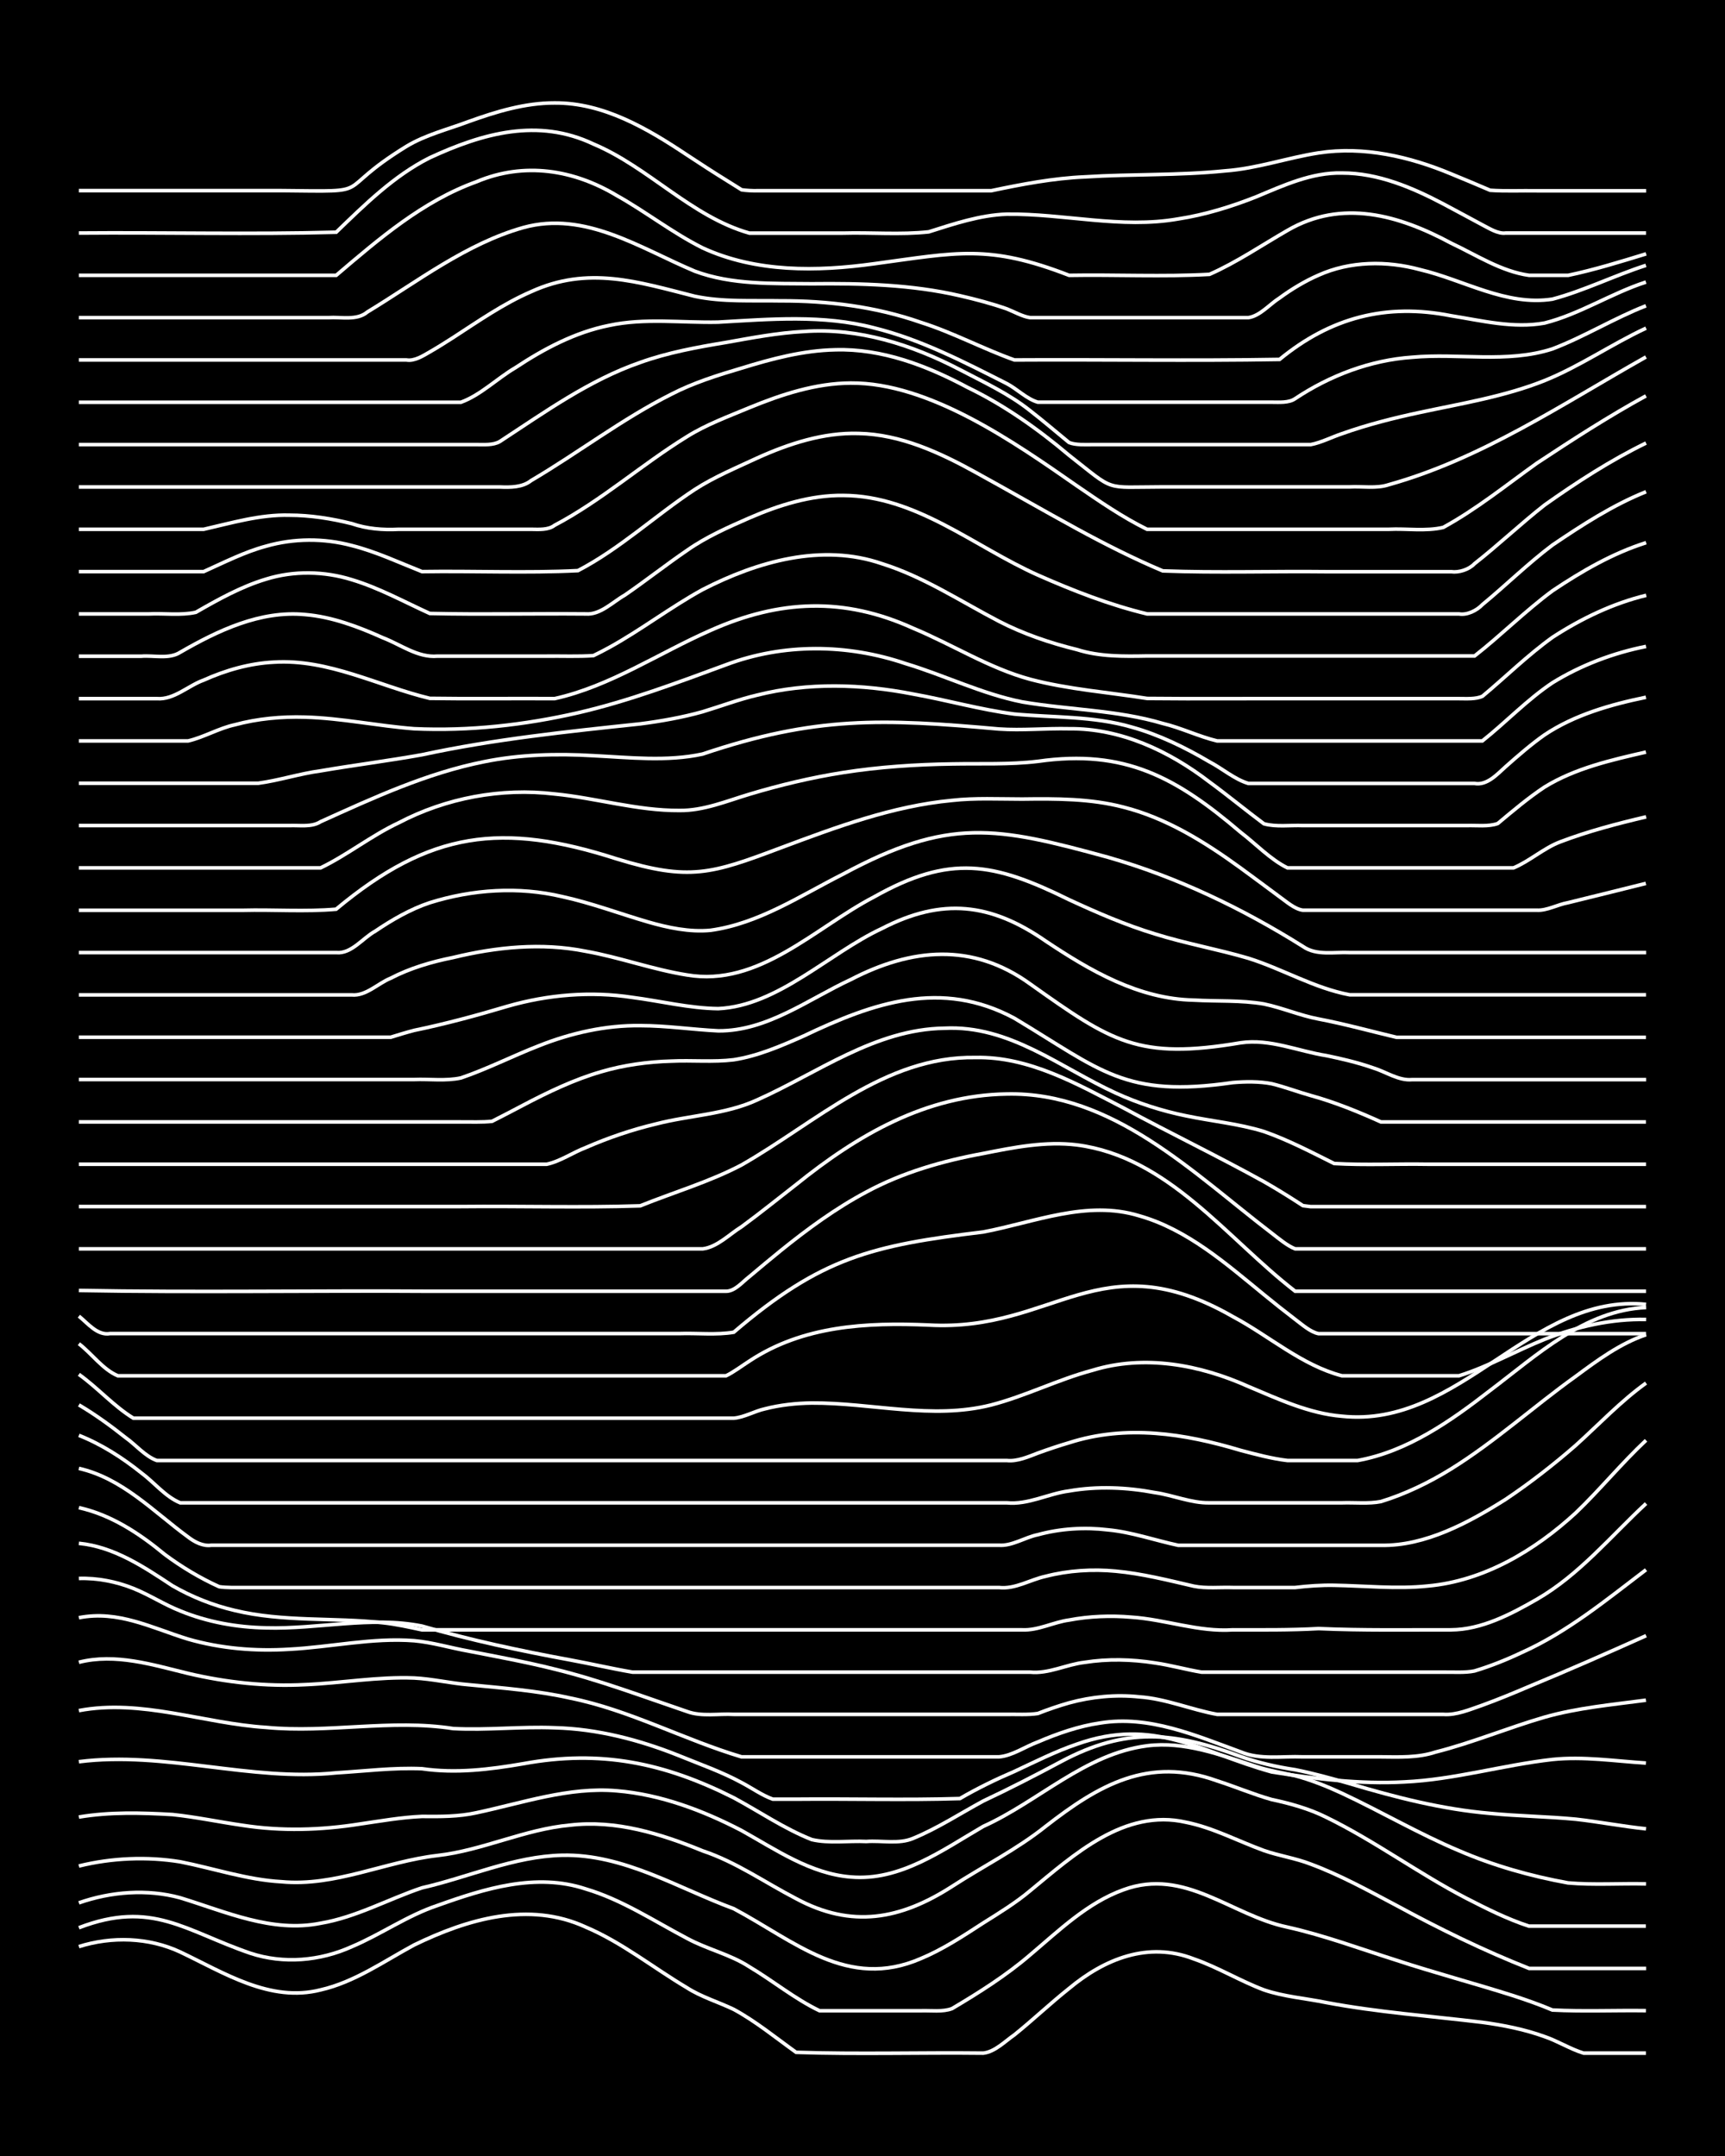 <?xml version="1.0" encoding="UTF-8"?><svg id="a" xmlns="http://www.w3.org/2000/svg" width="1920" height="2400" viewBox="0 0 192 240"><defs><style>.b{fill:none;stroke:#fff;stroke-miterlimit:10;stroke-width:.4px;}.c{stroke-width:0px;}</style></defs><rect class="c" width="192" height="240"/><path class="b" d="M8.78,216.69c3.66-1.16,7.79-1.03,11.28.6,4.86,2.31,10.01,5.65,15.62,4.22,3.78-.86,7.05-3.19,10.41-5,5.94-2.89,12.77-4.9,19.09-2,4.04,1.71,7.54,4.54,11.28,6.76,1.58,1.02,3.53,1.6,5.21,2.41,2.44,1.32,4.69,3.17,6.94,4.78,6.92.23,13.9.01,20.83.09,1.3-.14,2.44-1.33,3.47-2.04,2.03-1.63,4.03-3.53,6.07-5.15,3.97-3.31,8.82-5.27,13.89-3.3,2.67.92,5.17,2.46,7.81,3.45,2.21.76,4.67.94,6.94,1.41,5.72,1.08,11.58,1.5,17.36,2.2,2.32.31,4.74.79,6.94,1.59,1.43.48,2.89,1.4,4.34,1.84,2.28,0,4.66,0,6.94,0"/><path class="b" d="M8.78,214.59c8.14-3.13,11.86.37,19.09,2.84,3.69,1.22,7.76.86,11.28-.73,3.23-1.36,6.21-3.48,9.55-4.59,5.24-1.88,10.97-3.67,16.49-1.84,4.02,1.19,7.6,3.57,11.28,5.5,2.21,1.21,4.82,1.78,6.94,3.17,2.61,1.55,5.07,3.58,7.81,4.89,1.99,0,4.09,0,6.07,0,1.69,0,3.52,0,5.21,0,1.09-.04,2.43.16,3.47-.24,2.99-1.77,6.04-3.7,8.68-5.97,3.21-2.71,6.39-5.82,10.41-7.26,6.83-2.5,11.97,2.85,18.22,4.16,4.12.92,8.14,2.42,12.15,3.69,4.29,1.41,8.71,2.58,13.02,3.95,1.41.46,2.98,1.01,4.34,1.59,3.44.18,6.97.02,10.41.07"/><path class="b" d="M8.78,211.82c3.57-1.25,7.61-1.57,11.28-.56,5.05,1.54,10.22,3.92,15.62,2.83,3.94-.66,7.53-2.68,11.28-3.94,5.19-1.18,10.23-3.51,15.62-3.63,6.84-.15,12.87,3.66,19.09,5.95,6.79,3.61,12.66,9.1,20.83,5.55,2.43-1.01,4.74-2.53,6.94-3.96,1.74-1.09,3.63-2.25,5.21-3.58,4.89-4.02,10.51-9.2,17.36-7.63,3.01.6,5.81,2.11,8.68,3.15,1.66.58,3.56.86,5.21,1.51,3.29,1.22,6.45,2.97,9.55,4.61,4.77,2.59,9.7,5.01,14.75,7,4.32,0,8.7,0,13.02,0"/><path class="b" d="M8.78,207.72c3.64-.9,7.58-1.07,11.28-.47,3.74.74,7.45,2.01,11.28,2.22,5.98.56,11.53-2.25,17.36-2.92,5.02-.57,9.71-2.93,14.75-3.38,5.08-.6,10.1.95,14.75,2.86,3.71,1.23,6.97,3.54,10.41,5.32,6.19,3.34,11.62,2.33,17.36-1.36,3.44-2.23,7.2-4.11,10.41-6.68,5.92-4.61,11.46-7.82,19.09-5.07,2,.64,4.05,1.51,6.07,2.08,2.05.43,4.19,1.03,6.07,1.97,5.4,2.63,10.29,6.27,15.62,9.03,2.22,1.14,4.57,2.32,6.94,3.09,4.32,0,8.7,0,13.02,0"/><path class="b" d="M8.78,202.27c3.41-.58,6.97-.48,10.41-.28,2.59.27,5.23.83,7.81,1.2,4.3.67,8.73.54,13.02-.14,2.27-.33,4.64-.75,6.94-.85,2,.02,4.11.03,6.07-.41,5.14-1.09,10.29-2.9,15.62-2.44,4.86.4,9.59,2.18,13.89,4.42,3.82,2.13,7.67,4.81,12.15,5.17,5.51.48,10.22-3,14.75-5.63,6.16-2.78,11.32-8.07,18.22-8.97,4.18-.54,8.24,1.03,12.15,2.3,1.36.45,2.95.71,4.34,1.03,1.75.46,3.57,1.19,5.21,1.95,4.36,2.04,8.58,4.52,13.02,6.39,3.87,1.67,8,2.84,12.15,3.59,2.85.25,5.82.04,8.68.11"/><path class="b" d="M8.78,196.11c9.57-1.21,19.05,2.22,28.64,1.24,3.15-.19,6.38-.6,9.55-.46,3.76.55,7.57.08,11.28-.56,8.6-1.58,15.7-.1,23.43,3.8,2.86,1.54,5.64,3.45,8.68,4.65,1.93.45,4.1.11,6.07.21,1.68-.13,3.63.33,5.21-.35,2.7-1.11,5.24-2.77,7.81-4.16,2.91-1.37,5.85-2.88,8.68-4.4,7.18-3.83,12.55-3.32,19.96-.55,1.93.69,4.05,1.17,6.07,1.47,2.01.4,4.11.98,6.07,1.55,5.09,1.52,10.31,2.86,15.62,3.31,3.15.31,6.4.35,9.55.65,2.58.29,5.23.8,7.81,1.07"/><path class="b" d="M8.78,190.42c6.97-1.32,13.89,1.43,20.83,1.87,6.93.67,13.92-.95,20.83.13,3.74.2,7.54-.24,11.28-.09,4.77.12,9.48,1.35,13.89,3.12,2.3.94,4.76,1.8,6.94,2.99,1.09.57,2.3,1.43,3.47,1.84.77,0,1.83,0,2.6,0,6.06-.06,12.17.12,18.22-.07,1.92-1.12,4.03-2.15,6.07-3.02,2.25-1.05,4.58-2.23,6.94-3.03,8.62-3.08,13.83.92,21.7,3.09,4.85.77,9.83,1.38,14.75,1.11,5.56-.25,10.98-1.88,16.49-2.5,3.45-.36,6.97.18,10.41.4"/><path class="b" d="M8.78,185.04c4.08-1.03,8.2.28,12.15,1.24,4.24,1,8.66,1.48,13.02,1.25,4.04-.17,8.1-.9,12.15-.74,2,.1,4.08.59,6.07.75,3.75.37,7.59.65,11.28,1.48,6.62,1.33,12.68,4.64,19.09,6.55,9.54,0,19.1,0,28.64,0,1.5-.12,2.94-1.15,4.34-1.66,2.19-.94,4.57-1.77,6.94-2.11,5.43-.89,10.63,1.39,15.62,3.21,2.17.92,4.65.46,6.94.56,2.86,0,5.81,0,8.68,0,2.01.02,4.14.11,6.07-.53,4.11-1.04,8.09-2.71,12.15-3.89,3.66-1.04,7.53-1.39,11.28-1.89"/><path class="b" d="M8.78,180.08c4.39-.86,8.11,1.14,12.15,2.38,3.64,1.05,7.51,1.37,11.28,1.13,4.61-.24,9.25-1.31,13.89-.95,2.02.18,4.08.81,6.07,1.16,3.17.62,6.42,1.21,9.55,2,5.01,1.22,9.88,3.07,14.75,4.72,1.61.6,3.52.22,5.21.32,2.57,0,5.24,0,7.81,0,7.51,0,15.05,0,22.56,0,1.09-.02,2.39.07,3.47-.1,1.06-.42,2.37-.87,3.47-1.18,2.51-.69,5.22-.95,7.81-.67,2.96.2,5.8,1.43,8.68,1.95,8.38,0,16.79,0,25.17,0,1.46.11,2.99-.56,4.34-1.02,1.71-.62,3.53-1.37,5.21-2.09,4.36-1.8,8.72-3.72,13.02-5.65"/><path class="b" d="M8.78,175.71c2.04-.07,4.18.35,6.07,1.11,1.75.7,3.45,1.81,5.21,2.5,3,1.24,6.31,1.83,9.55,1.89,5.77.17,11.62-1.34,17.36-.2,5.41,1.57,10.95,2.75,16.49,3.77,2.29.42,4.65.97,6.94,1.36,1.99,0,4.09,0,6.07,0,12.72,0,25.46,0,38.18,0,2.07.21,4.04-.86,6.07-1.09,2.56-.41,5.26-.34,7.81.06,1.71.24,3.51.75,5.21,1.03,2.86,0,5.81,0,8.68,0,6.06,0,12.16,0,18.22,0,1.08-.02,2.4.09,3.47-.13,1.74-.52,3.57-1.25,5.21-2.03,5.11-2.28,9.47-5.88,13.89-9.24"/><path class="b" d="M8.78,171.8c3.91.38,7.23,2.62,10.41,4.72,2.14,1.24,4.54,2.19,6.94,2.75,5.39,1.3,11.02.77,16.49,1.37,1.41.15,2.95.49,4.34.79,4.32,0,8.7,0,13.02,0,8.67,0,17.37,0,26.03,0,9.25,0,18.52,0,27.77,0,1.75.09,3.49-.86,5.21-1.09,2.25-.43,4.66-.52,6.94-.32,3.78.25,7.47,1.67,11.28,1.41,3.16,0,6.39.04,9.55-.14,4.9.22,9.85.13,14.75.14,3.4-.02,6.66-1.74,9.55-3.4,4.7-2.71,8.22-7.01,12.15-10.66"/><path class="b" d="M8.78,167.83c3.59.79,6.76,2.89,9.55,5.2,1.86,1.39,3.96,2.65,6.07,3.6.78.12,1.82.09,2.6.09,17.93,0,35.87,0,53.81,0,10.12,0,20.26,0,30.37,0,1.81.21,3.49-.88,5.21-1.25,2.51-.65,5.23-.82,7.81-.57,2.91.27,5.83,1.01,8.68,1.67,1.37.28,2.95.1,4.34.15,2.28,0,4.66,0,6.94,0,1.38-.17,2.95-.28,4.34-.25,3.45.06,6.97.44,10.41.08,6.27-.56,11.94-3.96,16.49-8.15,2.67-2.56,5.11-5.54,7.81-8.07"/><path class="b" d="M8.78,163.46c4.83,1.09,8.3,4.81,12.15,7.63.72.56,1.67,1.06,2.6.92,1.1,0,2.38,0,3.47,0,17.35,0,34.72,0,52.07,0,10.7,0,21.41,0,32.11,0,1.47.11,2.92-.89,4.34-1.17,2.51-.69,5.23-.85,7.81-.54,2.64.25,5.24,1.17,7.81,1.72,7.51,0,15.05,0,22.56,0,4.95.1,9.8-2.54,13.89-5.12,2.7-1.81,5.36-3.88,7.81-6.02,2.55-2.3,5.01-4.91,7.81-6.92"/><path class="b" d="M8.78,159.78c2.49.98,4.86,2.5,6.94,4.17,1.42,1.04,2.69,2.67,4.34,3.34,1.1,0,2.38,0,3.47,0,4.03,0,8.12,0,12.15,0,13.88,0,27.78,0,41.66,0,11.56,0,23.15,0,34.71,0,2.38.24,4.62-1.02,6.94-1.32,3.13-.55,6.43-.41,9.55.18,2,.28,4.04,1.18,6.07,1.14,4.9,0,9.85,0,14.75,0,1.39-.05,2.97.13,4.34-.14,2.72-.83,5.39-2.13,7.81-3.63,4.89-3.04,9.21-6.97,13.89-10.32,2.4-1.78,4.95-3.66,7.81-4.62"/><path class="b" d="M8.78,156.39c1.79,1.05,3.59,2.36,5.21,3.65,1.11.78,2.17,2.08,3.47,2.54,6.35,0,12.74,0,19.09,0,13.88,0,27.78,0,41.66,0,11.27,0,22.57,0,33.85,0,1.16.13,2.42-.43,3.47-.83,1.07-.39,2.37-.83,3.47-1.15,6.36-2.04,12.83-1.03,19.09.85,1.67.44,3.49.93,5.21,1.13,2.57,0,5.24,0,7.81,0,5.57-1.01,10.37-4.4,14.75-7.8,5.18-3.91,10.54-8.94,17.36-9.23"/><path class="b" d="M8.78,152.99c2.08,1.48,3.9,3.56,6.07,4.88,15.62,0,31.25,0,46.86,0,6.64,0,13.32,0,19.96,0,1.15-.09,2.35-.8,3.47-1.04,1.66-.43,3.5-.63,5.21-.65,6.64-.04,13.38,1.88,19.96.22,3.83-.99,7.46-2.84,11.28-3.86,5.78-1.78,11.95-.63,17.36,1.8,3.34,1.4,6.76,3.01,10.41,3.31,13.17,1.39,21.02-13.75,33.85-12.45"/><path class="b" d="M8.78,149.58c1.43,1.09,2.66,2.87,4.34,3.57,2.58,0,5.24,0,7.81,0,6.35,0,12.74,0,19.09,0,11.85,0,23.73,0,35.58,0,1.69,0,3.52,0,5.21,0,.83-.39,1.83-1.15,2.6-1.64,5.96-3.95,13.03-4.31,19.96-4.01,14.02.79,19.04-9.43,33.85-.94,4.03,2.14,7.68,5.43,12.15,6.59,4.32,0,8.7,0,13.02,0,3.28-1.03,6.36-2.79,9.55-4.07,3.56-1.4,7.44-2.29,11.28-2.2"/><path class="b" d="M8.78,146.51c.99.79,2.05,2.19,3.47,1.94,2.28,0,4.66,0,6.94,0,5.48,0,11.01,0,16.49,0,9.83,0,19.68,0,29.51,0,3.45,0,6.97,0,10.41,0,1.98-.07,4.12.18,6.07-.15,9.76-8.35,15.43-9.67,27.77-11.16,5.7-1.08,11.53-3.59,17.36-1.8,5.35,1.52,9.67,5.33,13.89,8.78,1.07.88,2.37,1.91,3.47,2.75.73.54,1.68,1.41,2.6,1.59,12.14,0,24.31,0,36.45,0"/><path class="b" d="M8.78,143.65c13,.24,26.04,0,39.05.09,10.99,0,21.99,0,32.98,0,1.01,0,1.86-1.07,2.6-1.63,1.08-.91,2.37-1.99,3.47-2.88,2.98-2.41,6.16-4.74,9.55-6.54,4.03-2.18,8.53-3.47,13.02-4.29,3.4-.68,6.94-1.38,10.41-.95,10.2,1.32,16.65,10.38,24.3,16.29h39.05"/><path class="b" d="M8.78,139.02c15.91,0,31.83,0,47.73,0,7.22,0,14.47,0,21.7,0,1.62-.19,2.99-1.64,4.34-2.47,2.02-1.48,4.09-3.15,6.07-4.69,6.83-5.51,14.42-9.94,23.43-10.08,11.8-.26,20.75,8.81,29.51,15.5.73.56,1.73,1.41,2.6,1.74,1.39,0,2.95,0,4.34,0,2.86,0,5.81,0,8.68,0,8.67,0,17.37,0,26.03,0"/><path class="b" d="M8.78,134.31c14.17,0,28.35,0,42.52,0,6.64-.07,13.33.14,19.96-.08,3.74-1.51,7.71-2.67,11.28-4.55,8.25-4.71,15.94-12.13,26.03-11.96,5.97-.13,11.34,2.96,16.49,5.62,5.16,2.79,10.49,5.36,15.62,8.2,1.1.63,2.4,1.42,3.47,2.11,0,0,.87.56.87.56l.87.11c4.03,0,8.12,0,12.15,0,8.38,0,16.79,0,25.17,0"/><path class="b" d="M8.78,129.6c13.01,0,26.04,0,39.05,0,4.32,0,8.7,0,13.02,0,1.49-.31,2.92-1.31,4.34-1.85,2.49-1.09,5.16-2,7.81-2.63,3.73-.97,7.75-1.05,11.28-2.68,6.76-3.02,13.14-7.87,20.83-7.98,7.26-.36,12.85,4.36,19.09,7.22,2.47,1.13,5.15,1.99,7.81,2.53,2.86.6,5.88.88,8.68,1.75,2.67.93,5.28,2.3,7.81,3.56,3.44.2,6.97.02,10.41.08,8.09,0,16.21,0,24.3,0"/><path class="b" d="M8.78,124.89c14.17,0,28.35,0,42.52,0,1.09-.01,2.38.05,3.47-.07,1.1-.55,2.38-1.23,3.47-1.8,2.76-1.45,5.67-2.85,8.68-3.72,2.51-.74,5.2-1.11,7.81-1.18,2.28-.11,4.67.13,6.94-.15,2.71-.42,5.32-1.56,7.81-2.66,7.73-3.69,15.3-6.34,23.43-1.96,9.65,5.78,12.29,8.9,24.3,7.16,1.39-.12,2.97-.14,4.34.13,1.41.34,2.94.92,4.34,1.31,2.66.73,5.3,1.81,7.81,2.94,1.98,0,4.09,0,6.07,0,7.8,0,15.63,0,23.43,0"/><path class="b" d="M8.78,120.17c9.54,0,19.1,0,28.64,0,2.87,0,5.81,0,8.68,0,1.69-.07,3.55.19,5.21-.18,2.94-1,5.79-2.46,8.68-3.58,3.57-1.42,7.43-2.29,11.28-2.24,2.88,0,5.81.44,8.68.58,5.43.04,10.02-3.52,14.75-5.71,6.76-3.51,13.54-4.15,19.96.49,9.08,6.45,12.03,8.48,23.43,6.55,3.25-.48,6.38.93,9.55,1.43,1.71.35,3.56.79,5.21,1.37,1.39.42,2.83,1.45,4.34,1.3,8.67,0,17.37,0,26.03,0"/><path class="b" d="M8.78,115.46c10.12,0,20.26,0,30.37,0,1.4,0,2.95,0,4.34,0,.78-.24,1.82-.56,2.6-.76,3.49-.72,7-1.67,10.41-2.69,4.49-1.29,9.26-1.69,13.89-.98,3.16.41,6.35,1.21,9.55,1.25,6.66-.31,12.32-6.17,18.22-8.92,6.7-3.46,12.1-2.85,18.22,1.39,4.95,3.31,10.37,6.46,16.49,6.58,2.57.15,5.26-.01,7.81.43,2.02.42,4.04,1.29,6.07,1.67,2.89.55,5.82,1.36,8.68,2.04,9.25,0,18.52,0,27.77,0"/><path class="b" d="M8.78,110.75c10.12,0,20.26,0,30.37,0,1.58.15,2.94-1.3,4.34-1.86,2.15-1.12,4.57-1.83,6.94-2.3,4.8-1.17,9.87-1.68,14.75-.7,3.79.67,7.48,2.04,11.28,2.64,8.01,1.37,14.24-5.26,20.83-8.69,8.48-4.77,13.3-3.83,21.7.31,3.08,1.43,6.29,2.82,9.55,3.81,3.4,1.07,6.99,1.7,10.41,2.71,3.8,1.19,7.33,3.33,11.28,4.07,10.99,0,21.99,0,32.98,0"/><path class="b" d="M8.78,106.04c9.54,0,19.1,0,28.64,0,1.69.17,2.96-1.63,4.34-2.38,1.86-1.26,3.93-2.46,6.07-3.17,4.75-1.49,9.9-1.83,14.75-.68,3.22.7,6.39,1.9,9.55,2.82,2.22.64,4.62,1.15,6.94.93,5.36-.73,10.02-3.86,14.75-6.25,11.79-6.35,17.03-5.3,29.51-1.88,7.68,2.2,14.94,5.69,21.7,9.93,1.48,1.05,3.5.59,5.21.68,2.86,0,5.81,0,8.68,0,8.09,0,16.21,0,24.3,0"/><path class="b" d="M8.78,101.33c6.06,0,12.16,0,18.22,0,3.44-.09,6.99.18,10.41-.12,10.46-8.72,18.47-9.71,31.24-5.6,8.1,2.49,10.56,1.66,18.22-1.22,6.18-2.31,12.48-4.67,19.09-5.29,2.57-.29,5.24-.15,7.81-.15,3.76-.05,7.62-.06,11.28.9,4.78,1.21,9.07,3.89,13.02,6.76,1.4,1.02,2.95,2.18,4.34,3.21.73.51,1.68,1.38,2.6,1.5,8.67,0,17.37,0,26.03,0,1.14.07,2.36-.64,3.47-.83,2.87-.71,5.82-1.43,8.68-2.15"/><path class="b" d="M8.78,96.61c8.96,0,17.94,0,26.9,0,2.97-1.43,5.67-3.6,8.68-5.01,5.29-2.78,11.42-3.92,17.36-3.22,4.63.45,9.21,1.87,13.89,1.84,2.69.04,5.27-1.05,7.81-1.81,3.39-1.02,6.91-1.86,10.41-2.41,4-.63,8.1-.9,12.15-.96,3.16-.06,6.4.09,9.55-.29,9.68-1.38,15.39,1.79,22.56,7.9,1.68,1.28,3.3,3.02,5.21,3.96.76,0,1.84,0,2.6,0,7.51,0,15.05,0,22.56,0,1.78-.74,3.38-2.21,5.21-2.9,3.07-1.17,6.35-2.03,9.55-2.78"/><path class="b" d="M8.78,91.9c5.77,0,11.58,0,17.36,0,1.99,0,4.09,0,6.07,0,1.11-.05,2.49.21,3.47-.43,5.88-2.66,11.85-5.42,18.22-6.68,3.98-.81,8.11-.91,12.15-.67,4.02.2,8.17.68,12.15-.18,12.56-4.24,20.03-3.95,32.98-2.79,2.57.18,5.24-.09,7.81-.03,5.75-.06,11.14,2.48,15.62,5.92,2.02,1.48,4.07,3.17,6.07,4.66,1.35.38,2.95.14,4.34.2,6.06,0,12.16,0,18.22,0,1.09-.04,2.43.15,3.47-.23,1.64-1.37,3.42-2.88,5.21-4.06,3.39-2.09,7.44-3.01,11.28-3.89"/><path class="b" d="M8.78,87.19c6.64,0,13.32,0,19.96,0,2.3-.31,4.63-1.07,6.94-1.38,3.73-.64,7.55-1.12,11.28-1.79,8.01-1.73,16.17-2.58,24.3-3.44,2.31-.3,4.7-.72,6.94-1.35,1.99-.6,4.05-1.38,6.07-1.85,5.67-1.43,11.65-1.24,17.36-.12,3.75.67,7.5,1.74,11.28,2.23,4.33.4,8.8.21,13.02,1.44,3.04.84,5.97,2.27,8.68,3.87,1.41.73,2.81,1.96,4.34,2.41.76,0,1.84,0,2.6,0,7.51,0,15.05,0,22.56,0,1.4.26,2.53-1.02,3.47-1.86,1.34-1.19,2.87-2.52,4.34-3.55,3.34-2.23,7.38-3.38,11.28-4.18"/><path class="b" d="M8.78,82.48c4.03,0,8.12,0,12.15,0,1.74-.4,3.44-1.42,5.21-1.8,2.51-.68,5.21-.93,7.81-.85,4.06.11,8.11.98,12.15,1.29,6.1.28,12.28-.41,18.22-1.77,5.63-1.3,11.08-3.36,16.49-5.35,6.4-2.41,13.51-2.33,19.96-.14,4.36,1.31,8.54,3.39,13.02,4.28,5.18.88,10.55.89,15.62,2.39,2.03.48,4.05,1.47,6.07,1.95,2.86,0,5.81,0,8.68,0,6.93,0,13.9,0,20.83,0,2.62-2.08,5.02-4.62,7.81-6.48,3.16-1.95,6.77-3.32,10.41-4.04"/><path class="b" d="M8.78,77.77c2.87,0,5.81,0,8.68,0,1.9.15,3.49-1.45,5.21-2.06,2.44-1.1,5.13-1.87,7.81-2,6.08-.38,11.6,2.64,17.36,4.03,4.61.07,9.27,0,13.89.03,6.21-1.38,11.59-5.07,17.36-7.6,7.67-3.42,14.86-3.73,22.56-.23,4.35,1.81,8.44,4.44,13.02,5.68,4.24,1.12,8.69,1.44,13.02,2.13,5.77.06,11.58,0,17.36.02,4.32,0,8.7,0,13.02,0,1.39,0,2.95,0,4.34,0,.78,0,1.87.08,2.6-.27,2.58-2.15,5.07-4.61,7.81-6.57,3.17-2.06,6.72-3.77,10.41-4.66"/><path class="b" d="M8.78,73.05c2.28,0,4.66,0,6.94,0,1.39-.12,3.11.36,4.34-.44,4.2-2.42,8.91-4.67,13.89-4.2,3.01.25,5.94,1.36,8.68,2.59,1.96.75,3.89,2.24,6.07,2.04,4.03,0,8.12,0,12.15,0,1.69-.02,3.52.06,5.21-.06.45-.21,1.3-.66,1.74-.9,3.56-1.96,6.85-4.5,10.41-6.45,6.08-3.12,13.26-5.19,19.96-2.88,4.63,1.45,8.75,4.19,13.02,6.41,2.72,1.41,5.71,2.42,8.68,3.15,2.51.8,5.2.76,7.81.71,2.86,0,5.81,0,8.68,0,9.25,0,18.52,0,27.77,0,2.94-2.3,5.67-5.04,8.68-7.26,3.22-2.16,6.7-4.18,10.41-5.35"/><path class="b" d="M8.78,68.34c2.57,0,5.24,0,7.81,0,1.69-.08,3.55.19,5.21-.18,2.47-1.42,5.07-2.87,7.81-3.69,3.08-.96,6.47-.9,9.55.06,3,.9,5.84,2.47,8.68,3.76,5.77.13,11.59,0,17.36.05,1.61.13,3.01-1.34,4.34-2.09,2.32-1.59,4.62-3.41,6.94-4.99,2.11-1.49,4.59-2.58,6.94-3.61,3.27-1.42,6.82-2.54,10.41-2.5,8.14.03,14.59,5.7,21.7,8.87,3.91,1.73,7.99,3.32,12.15,4.32,6.64,0,13.32,0,19.96,0,3.74,0,7.54,0,11.28,0,1.08,0,2.39,0,3.47,0,.9.16,1.99-.38,2.6-1.03,2.61-2.15,5.11-4.61,7.81-6.64,3.28-2.22,6.72-4.45,10.41-5.93"/><path class="b" d="M8.78,63.63c4.61,0,9.27,0,13.89,0,2.25-1.01,4.55-2.19,6.94-2.83,3.09-.89,6.45-.9,9.55-.07,2.67.67,5.26,1.89,7.81,2.9,5.77-.09,11.6.18,17.36-.11,4.69-2.44,8.62-6.15,13.02-9.04,2.15-1.39,4.63-2.42,6.94-3.5,3.52-1.59,7.37-2.85,11.28-2.73,4.65.1,9.02,2.12,13.02,4.33,3.75,2.06,7.52,4.24,11.28,6.29,3.09,1.68,6.3,3.31,9.55,4.68,6.05.23,12.17.02,18.22.09,3.45,0,6.97,0,10.41,0,1.08,0,2.39,0,3.47,0,.87.12,1.99-.24,2.6-.89,2.64-2.07,5.17-4.47,7.81-6.54,3.57-2.53,7.34-4.97,11.28-6.89"/><path class="b" d="M8.78,58.92c4.61,0,9.27,0,13.89,0,3.12-.71,6.3-1.66,9.55-1.57,2.31,0,4.7.38,6.94.94,1.67.58,3.46.72,5.21.63,3.74,0,7.54,0,11.28,0,1.09,0,2.38,0,3.47,0,.83.01,1.9.1,2.6-.44,5.24-2.76,9.73-6.79,14.75-9.88,2.14-1.34,4.62-2.25,6.94-3.22,3.57-1.47,7.38-2.72,11.28-2.74,8.73-.06,18.2,6.58,25.17,11.44,2.49,1.71,5.09,3.5,7.81,4.84,5.19,0,10.43,0,15.62,0,3.74,0,7.54,0,11.28,0,1.98-.1,4.14.25,6.07-.21,3.68-2.01,7.01-4.71,10.41-7.14,3.95-2.61,8-5.23,12.15-7.5"/><path class="b" d="M8.78,54.21c10.7,0,21.41,0,32.11,0,3.74,0,7.54,0,11.28,0,1.09,0,2.38,0,3.47,0,1.15.05,2.52.05,3.47-.71,5.25-3.09,10.16-6.88,15.62-9.62,2.45-1.27,5.17-2.12,7.81-2.9,3.36-1.04,6.87-1.97,10.41-2.04,5.21-.16,10.23,1.77,14.75,4.19,4.08,1.97,7.82,4.62,11.28,7.54,5.27,4.13,3.78,3.54,10.41,3.53,4.32,0,8.7,0,13.02,0,2.57,0,5.24,0,7.81,0,1.39-.08,3,.21,4.34-.24,10.35-2.89,19.37-9,28.64-14.22"/><path class="b" d="M8.78,49.49c10.12,0,20.26,0,30.37,0,3.45,0,6.96,0,10.41,0,1.09,0,2.38,0,3.47,0,.81,0,1.87.09,2.6-.34,4.99-3.26,9.94-6.83,15.62-8.8,3.06-1.1,6.34-1.7,9.55-2.23,2.85-.51,5.78-1.07,8.68-1.22,6.07-.44,12.03,1.47,17.36,4.25,2.64,1.38,5.47,2.69,7.81,4.56,1.42,1.1,2.95,2.41,4.34,3.55.74.3,1.82.23,2.6.23,1.39,0,2.95,0,4.34,0,5.48,0,11.01,0,16.49,0,1.08,0,2.39,0,3.47,0,1.14-.21,2.38-.85,3.47-1.21,2.8-1,5.77-1.75,8.68-2.37,4.65-1,9.45-1.77,13.89-3.55,3.91-1.58,7.46-4.05,11.28-5.83"/><path class="b" d="M8.78,44.78c14.17,0,28.35,0,42.52,0,2.2-.8,4.05-2.67,6.07-3.85,3.17-2.1,6.66-3.95,10.41-4.7,3.99-.86,8.12-.28,12.15-.37,5.77-.33,11.69-.85,17.36.64,5.19,1.28,10.01,3.79,14.75,6.19,1.13.58,2.23,1.72,3.47,2.08,6.93,0,13.9,0,20.83,0,1.69,0,3.52,0,5.21,0,.8,0,1.9.1,2.6-.39,3.86-2.57,8.37-4.29,13.02-4.61,5.18-.48,10.58.7,15.62-.93,3.55-1.35,6.87-3.42,10.41-4.8"/><path class="b" d="M8.78,40.07c12.14,0,24.31,0,36.45,0,.9.16,1.87-.47,2.6-.89.79-.45,1.84-1.11,2.6-1.6,2.79-1.81,5.61-3.78,8.68-5.11,6.36-2.91,11.88-1.09,18.22.51,3.11.66,6.39.45,9.55.51,5.28-.02,10.62.65,15.62,2.4,3.55,1.12,6.92,2.94,10.41,4.18,9.83-.06,19.68.11,29.51-.06,5.68-4.67,11.87-6.29,19.09-4.86,3.41.54,6.95,1.44,10.41.81,3.92-.99,7.44-3.32,11.28-4.56"/><path class="b" d="M8.78,35.36c6.93,0,13.9,0,20.83,0,2.28,0,4.66,0,6.94,0,1.41-.1,3.18.36,4.34-.63,5.59-3.39,10.99-7.6,17.36-9.4,6.87-1.9,13.03,2.32,19.09,4.86,4.12,1.54,8.68,1.35,13.02,1.4,5.51-.06,11.1.08,16.49,1.33,1.71.39,3.55.88,5.21,1.46.77.3,1.77.87,2.6.98,1.99,0,4.09,0,6.07,0,6.06,0,12.16,0,18.22,0,1.32-.2,2.38-1.51,3.47-2.19,1.3-.96,2.86-1.9,4.34-2.54,3.52-1.58,7.59-1.62,11.28-.62,4.87,1.14,9.61,4.09,14.75,3.29,3.54-.94,6.92-2.64,10.41-3.76"/><path class="b" d="M8.78,30.65h28.64c4.77-4.06,9.64-8.27,15.62-10.42,5.29-2.23,10.79-1.36,15.62,1.54,3.23,1.81,6.23,4.17,9.55,5.83,5.94,2.74,12.74,2.64,19.09,1.76,9.24-1.25,12.72-2.19,21.7,1.29,5.19-.09,10.45.18,15.62-.11,3.02-1.33,5.83-3.25,8.68-4.89,6.08-3.54,12.42-1.7,18.22,1.42,2.79,1.31,5.58,3.15,8.68,3.58,1.39,0,2.95,0,4.34,0,2.91-.61,5.84-1.52,8.68-2.39"/><path class="b" d="M8.78,25.94c9.53-.08,19.11.17,28.64-.09,3.17-3.06,6.44-6.3,10.41-8.29,5.9-2.73,12.03-4.46,18.22-1.53,6.15,2.59,10.89,8.08,17.36,9.92,3.45,0,6.97,0,10.41,0,3.15-.09,6.42.2,9.55-.14,2.8-.89,5.72-1.87,8.68-1.97,6.36-.08,12.74,1.65,19.09.53,2.95-.45,5.9-1.36,8.68-2.46,3.04-1.27,6.18-2.73,9.55-2.65,3.99-.01,7.81,1.61,11.28,3.44,1.39.73,2.95,1.59,4.34,2.33.73.37,1.74,1.03,2.6.91,5.19,0,10.43,0,15.62,0"/><path class="b" d="M8.78,21.22c7.51,0,15.05,0,22.56,0,10.94.11,5.36.33,13.89-4.92,2.12-1.29,4.64-1.9,6.94-2.77,3.05-1.1,6.28-2.08,9.55-2.07,5.46-.04,10.35,2.86,14.75,5.79,1.38.91,2.93,1.92,4.34,2.79.44.27,1.3.82,1.74,1.09.44.07,1.29.12,1.74.1,4.61,0,9.27,0,13.89,0,4.03,0,8.12,0,12.15,0,3.41-.72,6.92-1.39,10.41-1.54,5.19-.33,10.45-.14,15.62-.67,3.53-.25,6.94-1.46,10.41-2,5.02-.77,10.13.41,14.75,2.34,1.39.56,2.95,1.23,4.34,1.82,1.68.12,3.52.03,5.21.06,4.03,0,8.12,0,12.15,0"/></svg>